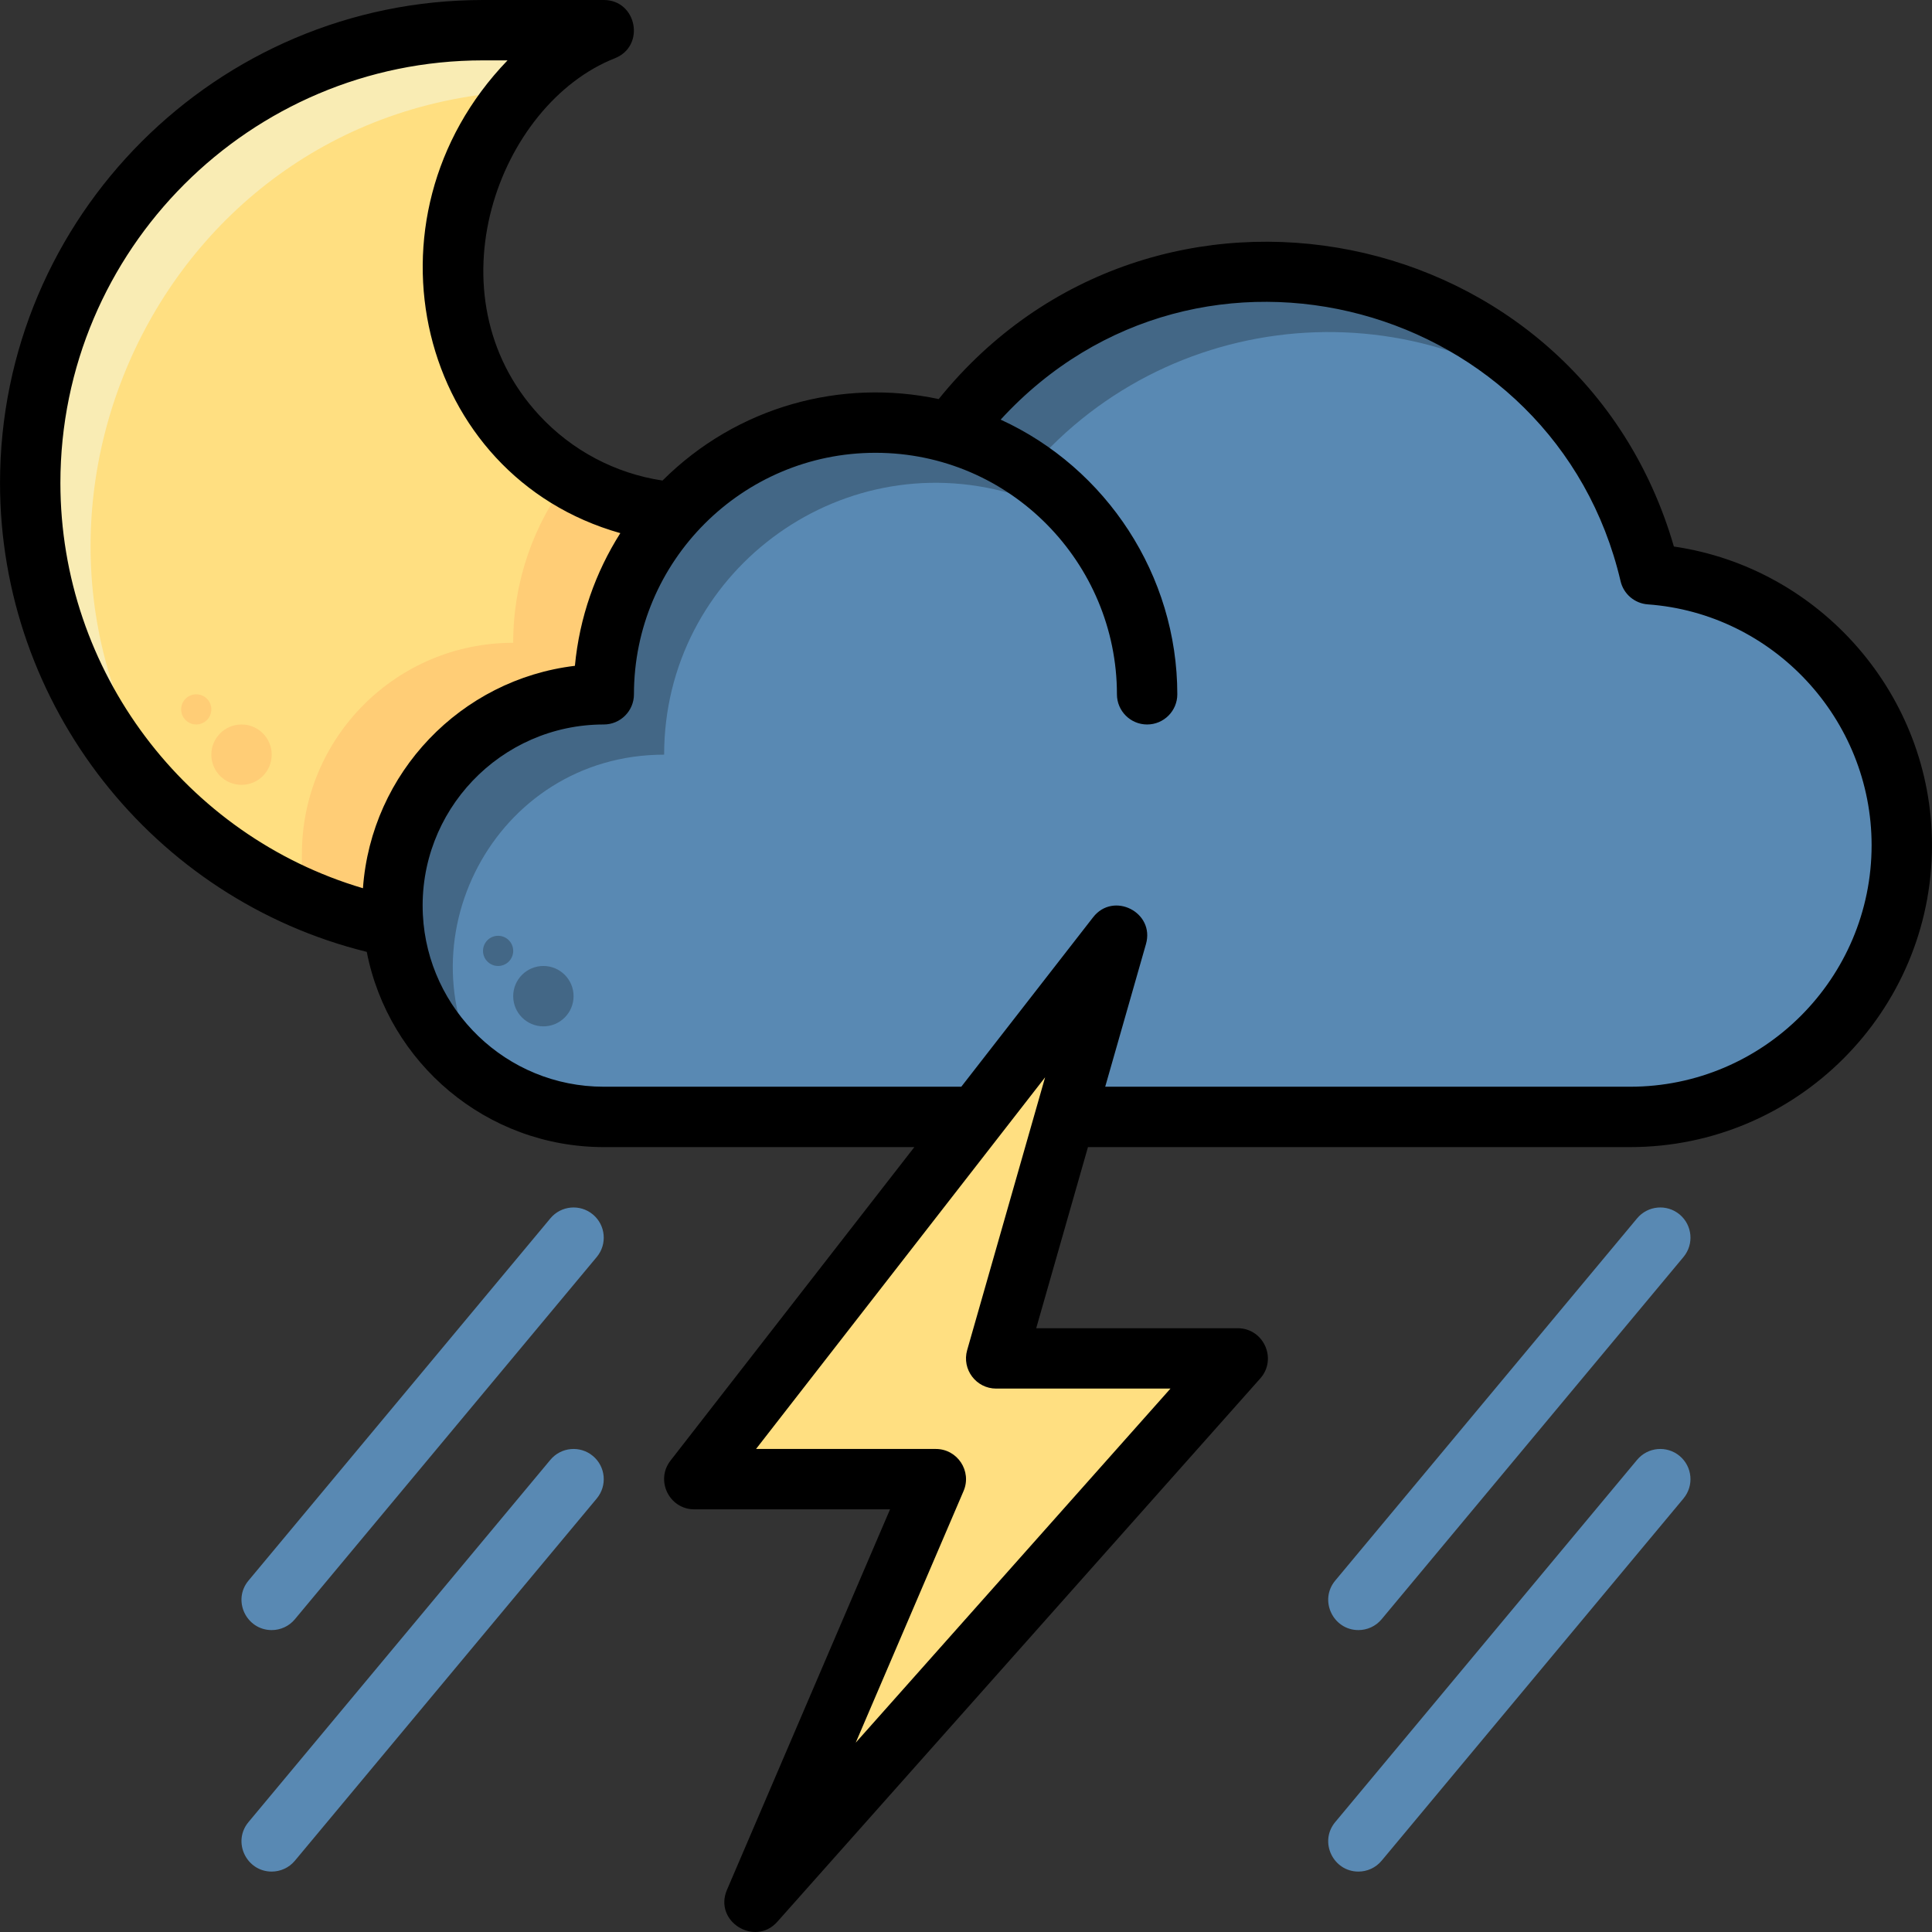 <svg xmlns="http://www.w3.org/2000/svg" id="Layer_1" enable-background="new 0 0 512.012 512.012" height="512" viewBox="0 0 512.012 512.012" width="512"  xmlns:xlink="http://www.w3.org/1999/xlink" preserveAspectRatio="xMinYMin meet"><rect x="0" y="0" width="512.012" height="512.012" fill="#333333" stroke="none"/><rect id="svgEditorBackground" x="0" y="0" width="512.012" height="512.012" style="fill:none;stroke:none;"/><path d="m178.556 135.77c-11.53 12.77-18.55 29.68-18.55 48.23-32.644 0-58.973 27.981-55.72 61.65-54.91-11-96.28-59.5-96.28-117.65 0-66.27 53.73-120 120-120h32c-23.71 9.37-40 36.95-40 64 0 33.52 25.75 61.01 58.55 63.77z" fill="#ffdf81"/><path d="m178.556 135.77c-11.53 12.77-18.55 29.68-18.55 48.23-32.644 0-58.973 27.981-55.72 61.65-8.45-1.69-16.58-4.27-24.28-7.65v-11.65c0-30.93 25.07-56 56-56 0-16.41 5.49-31.54 14.75-43.65 8.22 5.01 17.68 8.22 27.8 9.07z" fill="#ffcd76"/><path d="m160.006 8c-8.47 3.34-16 9.01-22.17 16.16-99.005 4.997-148.56 121.137-86.3 196.32-26.59-22.01-43.53-55.27-43.53-92.48 0-66.27 53.73-120 120-120h32z" fill="#f9ecb4"/><path d="m432.006,296h-272c-30.93,0,-56,-25.07,-56,-56s25.07,-56,56,-56c0,-47.91,45.994,-82.413,91.92,-69.21c52.411,-71.932,165.158,-48.807,185.34,37.4c37.31,2.69,66.74,33.82,66.74,71.81c0,39.76,-32.24,72,-72,72Z" fill="#5989b3"/><path d="m417.106 110.89c-46.084-37.033-114.11-28.233-149.18 19.9-46.024-13.231-91.92 21.386-91.92 69.21-45.061 0-70.917 50.224-46.78 86.78-15.2-10.01-25.22-27.22-25.22-46.78 0-30.93 25.07-56 56-56 0-47.91 45.994-82.413 91.92-69.21 40.366-55.401 122.233-57.324 165.18-3.9z" fill="#436786"/><path d="m296.006 248-112 144h64l-48 112 128-144h-64z" fill="#ffdf81"/><path d="m443.608 144.838c-25.198-86.926-138.056-109.483-194.836-39.078-25.611-5.462-53.305 1.775-73.198 21.595-12.522-1.889-24.031-7.961-32.716-17.363-29.377-31.803-10.874-82.315 20.089-94.552 8.178-3.232 5.843-15.44-2.941-15.44h-32c-70.58 0-128 57.42-128 128 0 58.899 40.544 110.273 97.191 124.261 5.738 29.443 31.713 51.739 62.809 51.739h82.31l-64.624 83.088c-4.081 5.247-.329 12.912 6.315 12.912h51.868l-43.221 100.849c-3.582 8.358 7.409 15.129 13.332 8.466l128-144c4.575-5.147.913-13.315-5.979-13.315h-53.394l13.714-48h143.68c44.112 0 80-35.888 80-80-.001-39.794-29.604-73.503-68.399-79.162zm-427.602-16.838c0-61.757 50.243-112 112-112h6.497c-40.491 42.037-23.727 110.164 29.894 125.29-6.569 10.362-10.831 22.324-12.038 35.165-30.197 3.611-53.983 28.336-56.171 58.942-47.003-13.892-80.182-57.557-80.182-107.397zm294.185 240-83.413 93.839 28.581-66.688c2.259-5.269-1.611-11.151-7.353-11.151h-47.643l76.607-98.495-20.656 72.297c-1.46 5.11 2.385 10.198 7.692 10.198zm121.815-80h-139.108l10.801-37.802c2.407-8.427-8.629-14.023-14.007-7.109l-34.932 44.911h-94.754c-25.873 0-46.683-20.472-47.939-45.58-1.373-27.51 20.63-50.42 47.939-50.42 4.418 0 8-3.581 8-8 0-35.29 28.71-64 64-64 35.776 0 64 29.257 64 64 0 4.419 3.581 8 8 8 4.418 0 8-3.581 8-8 0-31.505-18.765-59.95-46.817-72.79 52.766-57.537 146.993-31.076 164.288 42.804.798 3.41 3.722 5.904 7.214 6.156 33.261 2.398 59.315 30.436 59.315 63.831 0 35.289-28.71 63.999-64 63.999z"/><path d="m157.128,321.854c-3.396,-2.829,-8.439,-2.37,-11.268,1.024l-80,96c-4.369,5.245,-.553,13.122,6.142,13.122c2.292,0,4.568,-.98,6.15,-2.878l80,-96c2.828,-3.395,2.37,-8.439,-1.024,-11.268Z" style="fill:#5989b3;"/><path d="m445.128,321.854c-3.396,-2.829,-8.439,-2.37,-11.268,1.024l-80,96c-4.369,5.244,-.553,13.122,6.142,13.122c2.292,0,4.568,-.98,6.15,-2.878l80,-96c2.828,-3.395,2.37,-8.439,-1.024,-11.268Z" style="fill:#5989b3;"/><path d="m157.128,385.854c-3.396,-2.828,-8.439,-2.37,-11.268,1.024l-80,96c-4.369,5.245,-.553,13.122,6.142,13.122c2.292,0,4.568,-.98,6.15,-2.878l80,-96c2.828,-3.395,2.37,-8.439,-1.024,-11.268Z" style="fill:#5989b3;"/><path d="m445.128,385.854c-3.396,-2.828,-8.439,-2.37,-11.268,1.024l-80,96c-4.369,5.244,-.553,13.122,6.142,13.122c2.292,0,4.568,-.98,6.15,-2.878l80,-96c2.828,-3.395,2.37,-8.439,-1.024,-11.268Z" style="fill:#5989b3;"/><circle cx="64.006" cy="200" fill="#ffcd76" r="8"/><circle cx="52.006" cy="188" fill="#ffcd76" r="4"/><g fill="#436786"><circle cx="144.006" cy="264" r="8"/><circle cx="132.006" cy="252" r="4"/></g></svg>